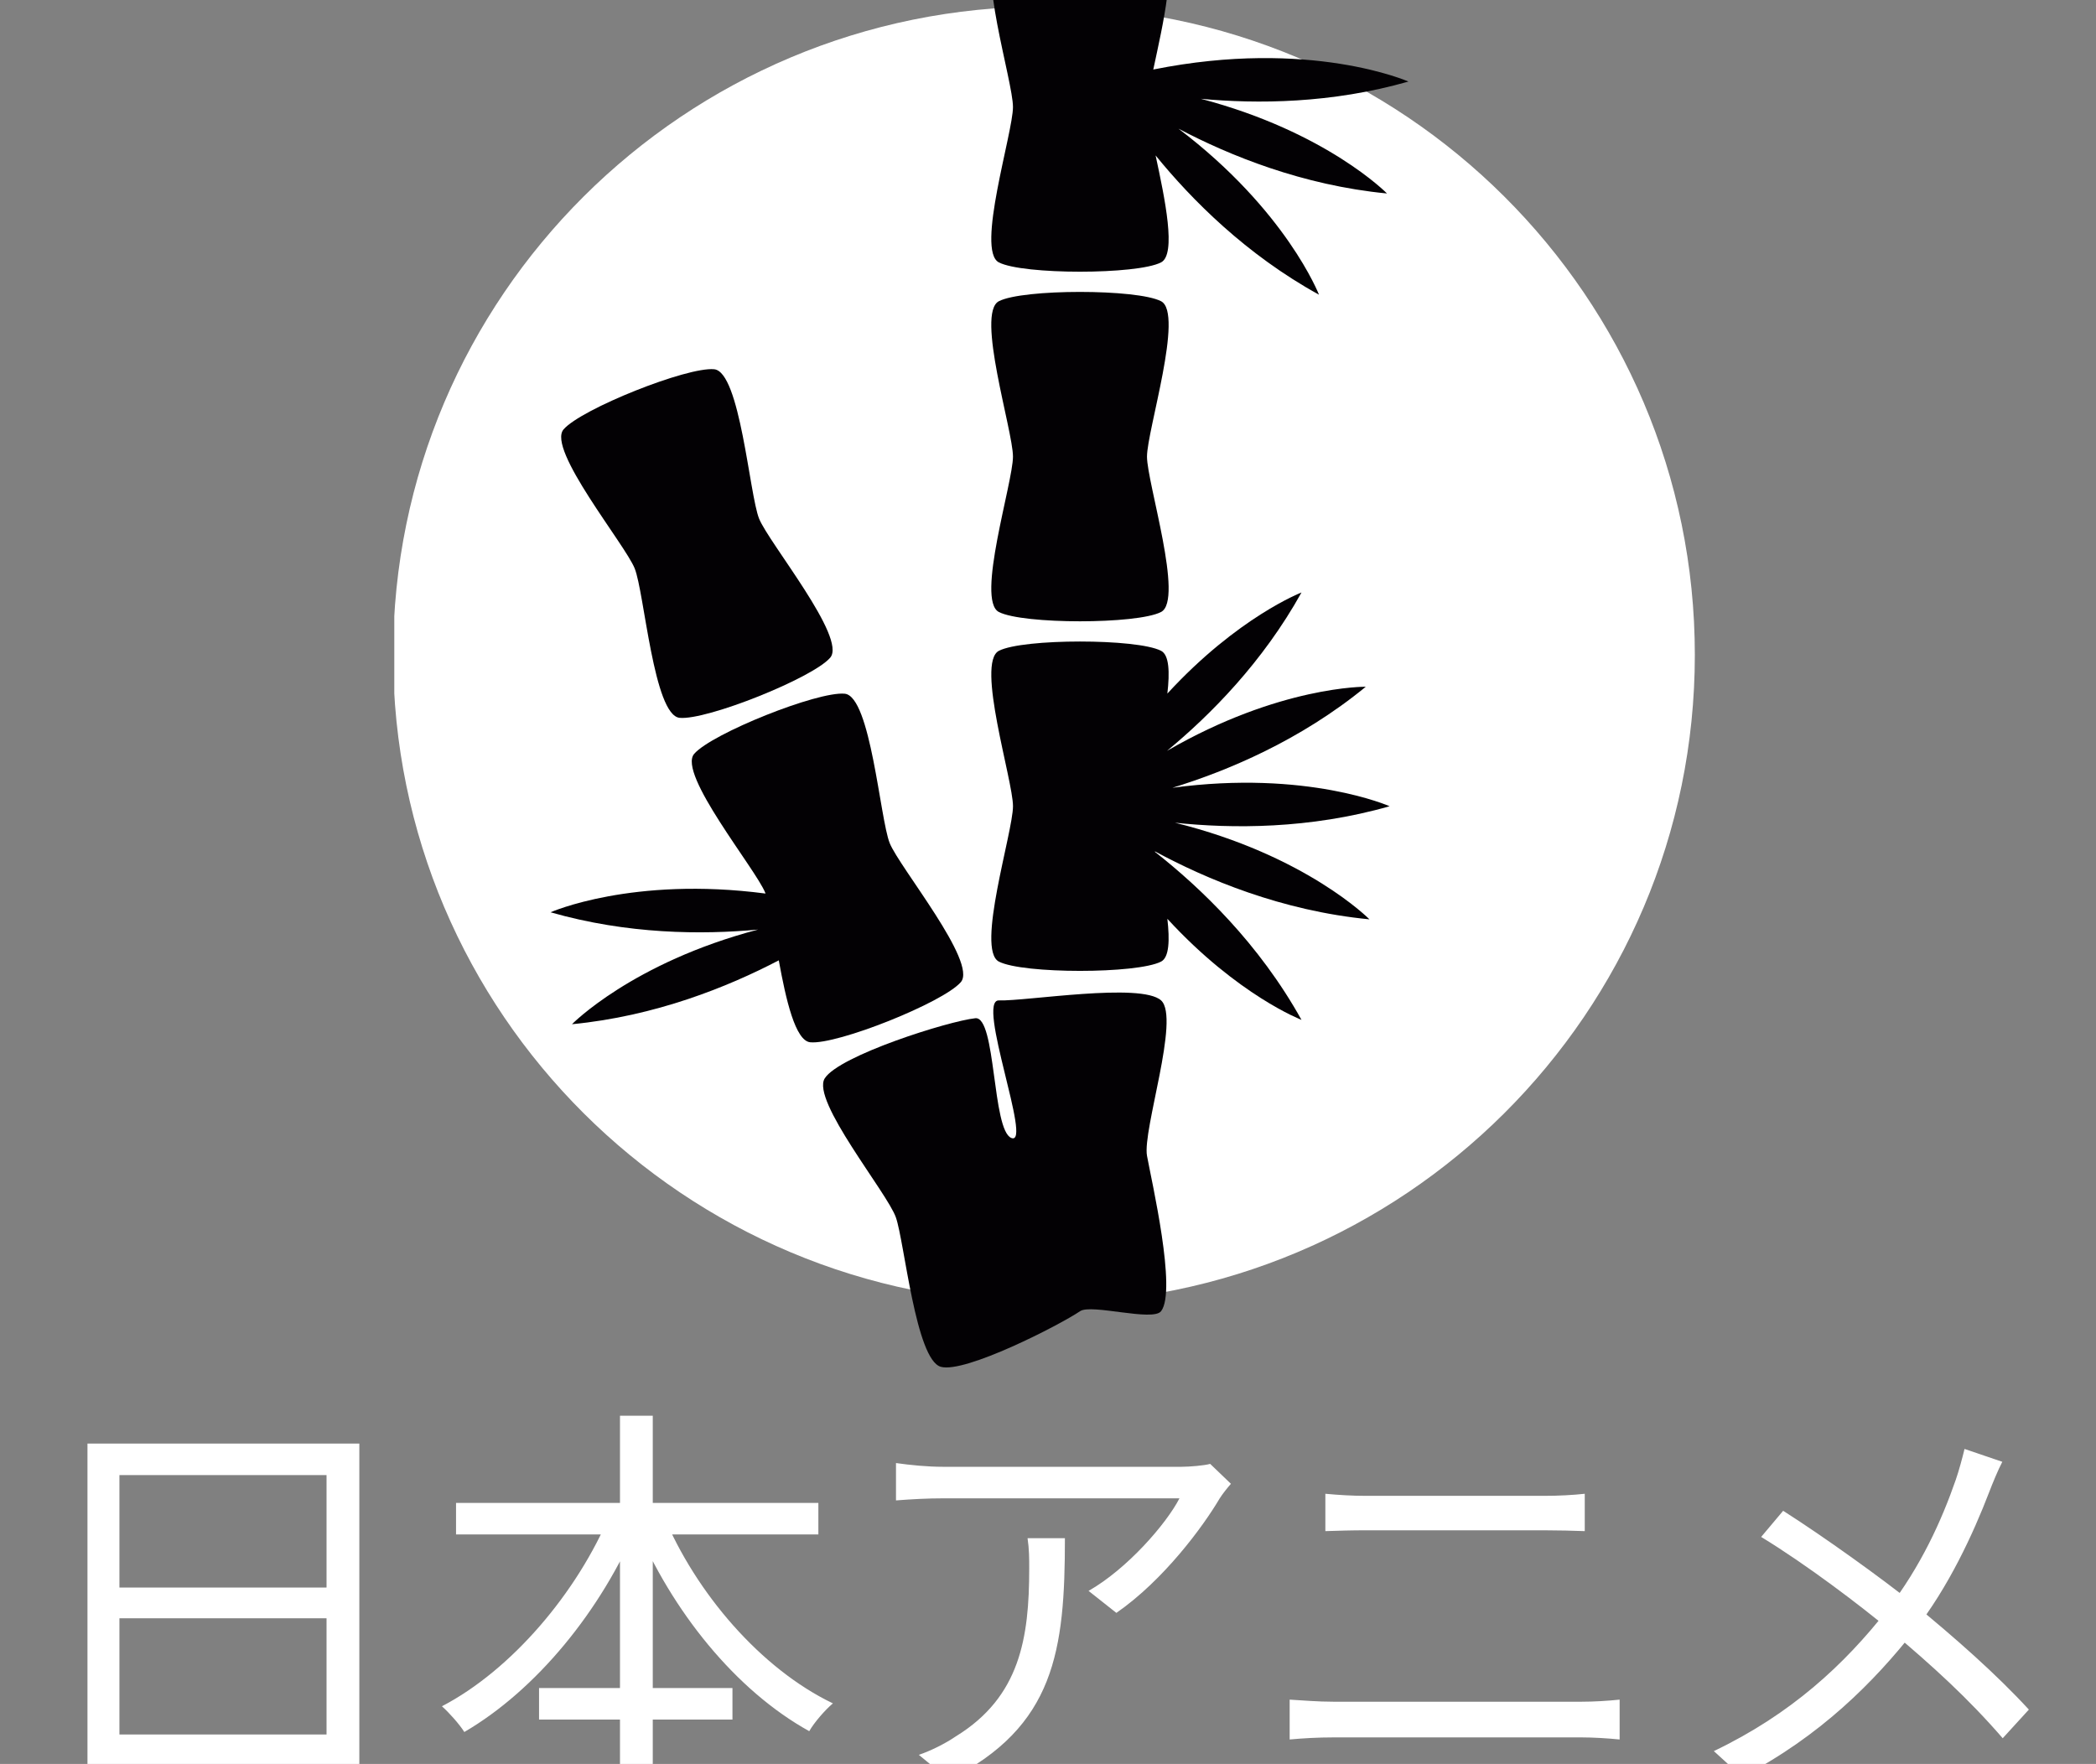 <svg width="101" height="85" viewBox="0 0 101 85" fill="none" xmlns="http://www.w3.org/2000/svg">
<rect x="0" y="0" width="101" height="85" fill="#808080" stroke="none"/>
<g clip-path="url(#clip0_33_141)">
<g clip-path="url(#clip1_33_141)">
<path d="M81.669 31.556C81.669 48.811 67.627 62.798 50.306 62.798C32.984 62.798 18.943 48.811 18.943 31.556C18.943 14.302 32.984 0.315 50.306 0.315C67.627 0.315 81.669 14.302 81.669 31.556Z" fill="white"/>
<g clip-path="url(#clip2_33_141)">
<path d="M48.132 12.644C49.287 13.242 54.794 13.242 55.948 12.644C56.697 12.257 56.136 9.587 55.685 7.49C57.422 9.624 60.047 12.267 63.558 14.201C63.558 14.201 61.993 10.148 56.788 6.201C59.241 7.493 62.759 8.929 66.835 9.323C66.835 9.323 63.931 6.355 57.867 4.761C60.576 5.014 64.164 4.991 67.868 3.93C67.868 3.93 63.129 1.833 55.573 3.35C56.032 1.205 56.761 -1.909 55.948 -2.33C54.794 -2.929 49.287 -2.929 48.132 -2.33C47.016 -1.753 48.812 3.903 48.812 5.157C48.812 6.409 47.018 12.066 48.132 12.644Z" fill="#030104"/>
<path d="M48.132 29.49C49.287 30.088 54.794 30.088 55.948 29.49C57.063 28.912 55.27 23.256 55.27 22.003C55.27 20.75 57.063 15.093 55.948 14.515C54.794 13.917 49.287 13.917 48.132 14.515C47.016 15.093 48.812 20.749 48.812 22.003C48.812 23.256 47.018 28.912 48.132 29.49Z" fill="#030104"/>
<path d="M55.95 48.207C54.987 47.332 49.435 48.251 48.133 48.207C47.022 48.173 49.768 55.249 48.734 54.835C47.8 54.46 48.002 48.961 46.998 49.065C45.702 49.202 40.436 50.865 39.742 51.963C39.073 53.023 42.755 57.478 43.169 58.66C43.583 59.843 44.125 65.519 45.335 65.862C46.495 66.189 51.05 63.857 52.048 63.181C52.585 62.816 55.558 63.697 55.95 63.181C56.714 62.185 55.495 56.927 55.271 55.696C55.045 54.464 56.878 49.055 55.95 48.207Z" fill="#030104"/>
<path d="M32.749 34.59C34.045 34.718 39.156 32.676 40.005 31.692C40.825 30.742 37.047 26.157 36.579 24.994C36.111 23.831 35.666 17.915 34.413 17.793C33.117 17.665 28.006 19.706 27.157 20.691C26.338 21.641 30.115 26.226 30.583 27.389C31.051 28.552 31.498 34.466 32.749 34.59Z" fill="#030104"/>
<path d="M42.873 40.629C42.405 39.466 41.958 33.553 40.706 33.428C39.41 33.3 34.3 35.342 33.45 36.326C32.631 37.276 36.409 41.862 36.877 43.024C36.88 43.033 36.884 43.049 36.887 43.057C30.467 42.215 26.529 43.96 26.529 43.96C30.234 45.022 33.821 45.046 36.53 44.793C30.467 46.386 27.562 49.354 27.562 49.354C31.591 48.964 35.078 47.555 37.527 46.276C37.871 48.17 38.324 50.154 39.043 50.224C40.339 50.352 45.45 48.31 46.299 47.326C47.118 46.377 43.34 41.792 42.873 40.629Z" fill="#030104"/>
<path d="M66.961 38.85C66.961 38.85 62.977 37.085 56.494 37.961C59.144 37.147 62.653 35.684 65.813 33.092C65.813 33.092 61.653 33.04 56.234 36.181C58.326 34.453 60.85 31.909 62.715 28.55C62.715 28.55 59.649 29.728 56.252 33.421C56.371 32.386 56.34 31.562 55.95 31.361C54.796 30.763 49.288 30.763 48.133 31.361C47.018 31.941 48.813 37.595 48.813 38.849C48.813 40.101 47.018 45.758 48.133 46.336C49.288 46.933 54.796 46.933 55.95 46.336C56.34 46.133 56.37 45.309 56.252 44.275C59.649 47.968 62.715 49.145 62.715 49.145C60.675 45.47 57.851 42.775 55.658 41.052C55.658 41.042 55.655 41.033 55.652 41.024C58.113 42.355 61.748 43.892 65.99 44.3C65.99 44.3 62.949 41.21 56.618 39.644C59.364 39.935 63.101 39.956 66.961 38.85Z" fill="#030104"/>
</g>
</g>
<path d="M4.215 69.56V86.38H5.755V71.08H15.735V86.3H17.315V69.56H4.215ZM5.235 76.5V77.98H16.395V76.5H5.235ZM5.215 83.58V85.08H16.435V83.58H5.215ZM21.975 72.42V73.94H39.435V72.42H21.975ZM25.975 81.34V82.86H35.295V81.34H25.975ZM29.875 68.22V86.6H31.455V68.22H29.875ZM29.415 72.92C27.815 76.76 24.635 80.48 21.295 82.22C21.635 82.52 22.135 83.08 22.375 83.46C25.835 81.44 28.975 77.62 30.755 73.38L29.415 72.92ZM31.955 72.98L30.615 73.44C32.375 77.64 35.455 81.46 38.995 83.42C39.235 83 39.755 82.4 40.135 82.08C36.675 80.42 33.535 76.78 31.955 72.98ZM59.315 71.5L58.315 70.54C58.035 70.62 57.315 70.68 56.935 70.68C55.735 70.68 46.395 70.68 45.435 70.68C44.695 70.68 43.875 70.6 43.175 70.5V72.3C43.955 72.24 44.695 72.2 45.435 72.2C46.395 72.2 55.435 72.2 56.835 72.2C56.195 73.44 54.315 75.6 52.455 76.66L53.795 77.72C56.075 76.14 57.975 73.56 58.775 72.2C58.915 71.98 59.155 71.68 59.315 71.5ZM51.315 74.12H49.515C49.595 74.66 49.595 75.1 49.595 75.58C49.595 78.92 49.155 81.76 46.075 83.66C45.515 84.04 44.815 84.38 44.275 84.56L45.735 85.76C50.835 83.2 51.315 79.54 51.315 74.12ZM63.865 71.98V73.78C64.465 73.76 65.145 73.74 65.825 73.74C66.805 73.74 73.405 73.74 74.405 73.74C75.065 73.74 75.825 73.76 76.365 73.78V71.98C75.825 72.04 75.125 72.08 74.405 72.08C73.385 72.08 67.085 72.08 65.825 72.08C65.165 72.08 64.505 72.04 63.865 71.98ZM62.145 81.9V83.82C62.805 83.76 63.505 83.72 64.245 83.72C65.385 83.72 75.065 83.72 76.225 83.72C76.745 83.72 77.445 83.76 78.045 83.82V81.9C77.465 81.96 76.805 82 76.225 82C75.065 82 65.385 82 64.245 82C63.505 82 62.825 81.94 62.145 81.9ZM96.485 70.44L94.665 69.82C94.565 70.24 94.385 70.9 94.245 71.3C93.565 73.26 92.565 75.48 90.925 77.6C88.865 80.22 86.305 82.6 82.585 84.38L83.945 85.62C87.725 83.66 90.325 81.02 92.245 78.58C93.885 76.5 95.085 73.9 95.845 71.92C96.005 71.5 96.285 70.82 96.485 70.44ZM85.925 72.8L84.865 74.06C87.065 75.4 89.665 77.38 91.105 78.58C93.105 80.26 94.845 81.84 96.505 83.76L97.765 82.38C96.185 80.66 94.205 78.92 92.205 77.28C90.685 76.06 87.905 74.06 85.925 72.8Z" fill="white"/>
</g>
<defs>
<clipPath id="clip0_33_141">
<rect width="101" height="85" fill="white"/>
</clipPath>
<clipPath id="clip1_33_141">
<rect width="63" height="66" fill="white" transform="translate(19)"/>
</clipPath>
<clipPath id="clip2_33_141">
<rect width="68.94" height="68.673" fill="white" transform="translate(12.729 -2.78)"/>
</clipPath>
</defs>
</svg>
